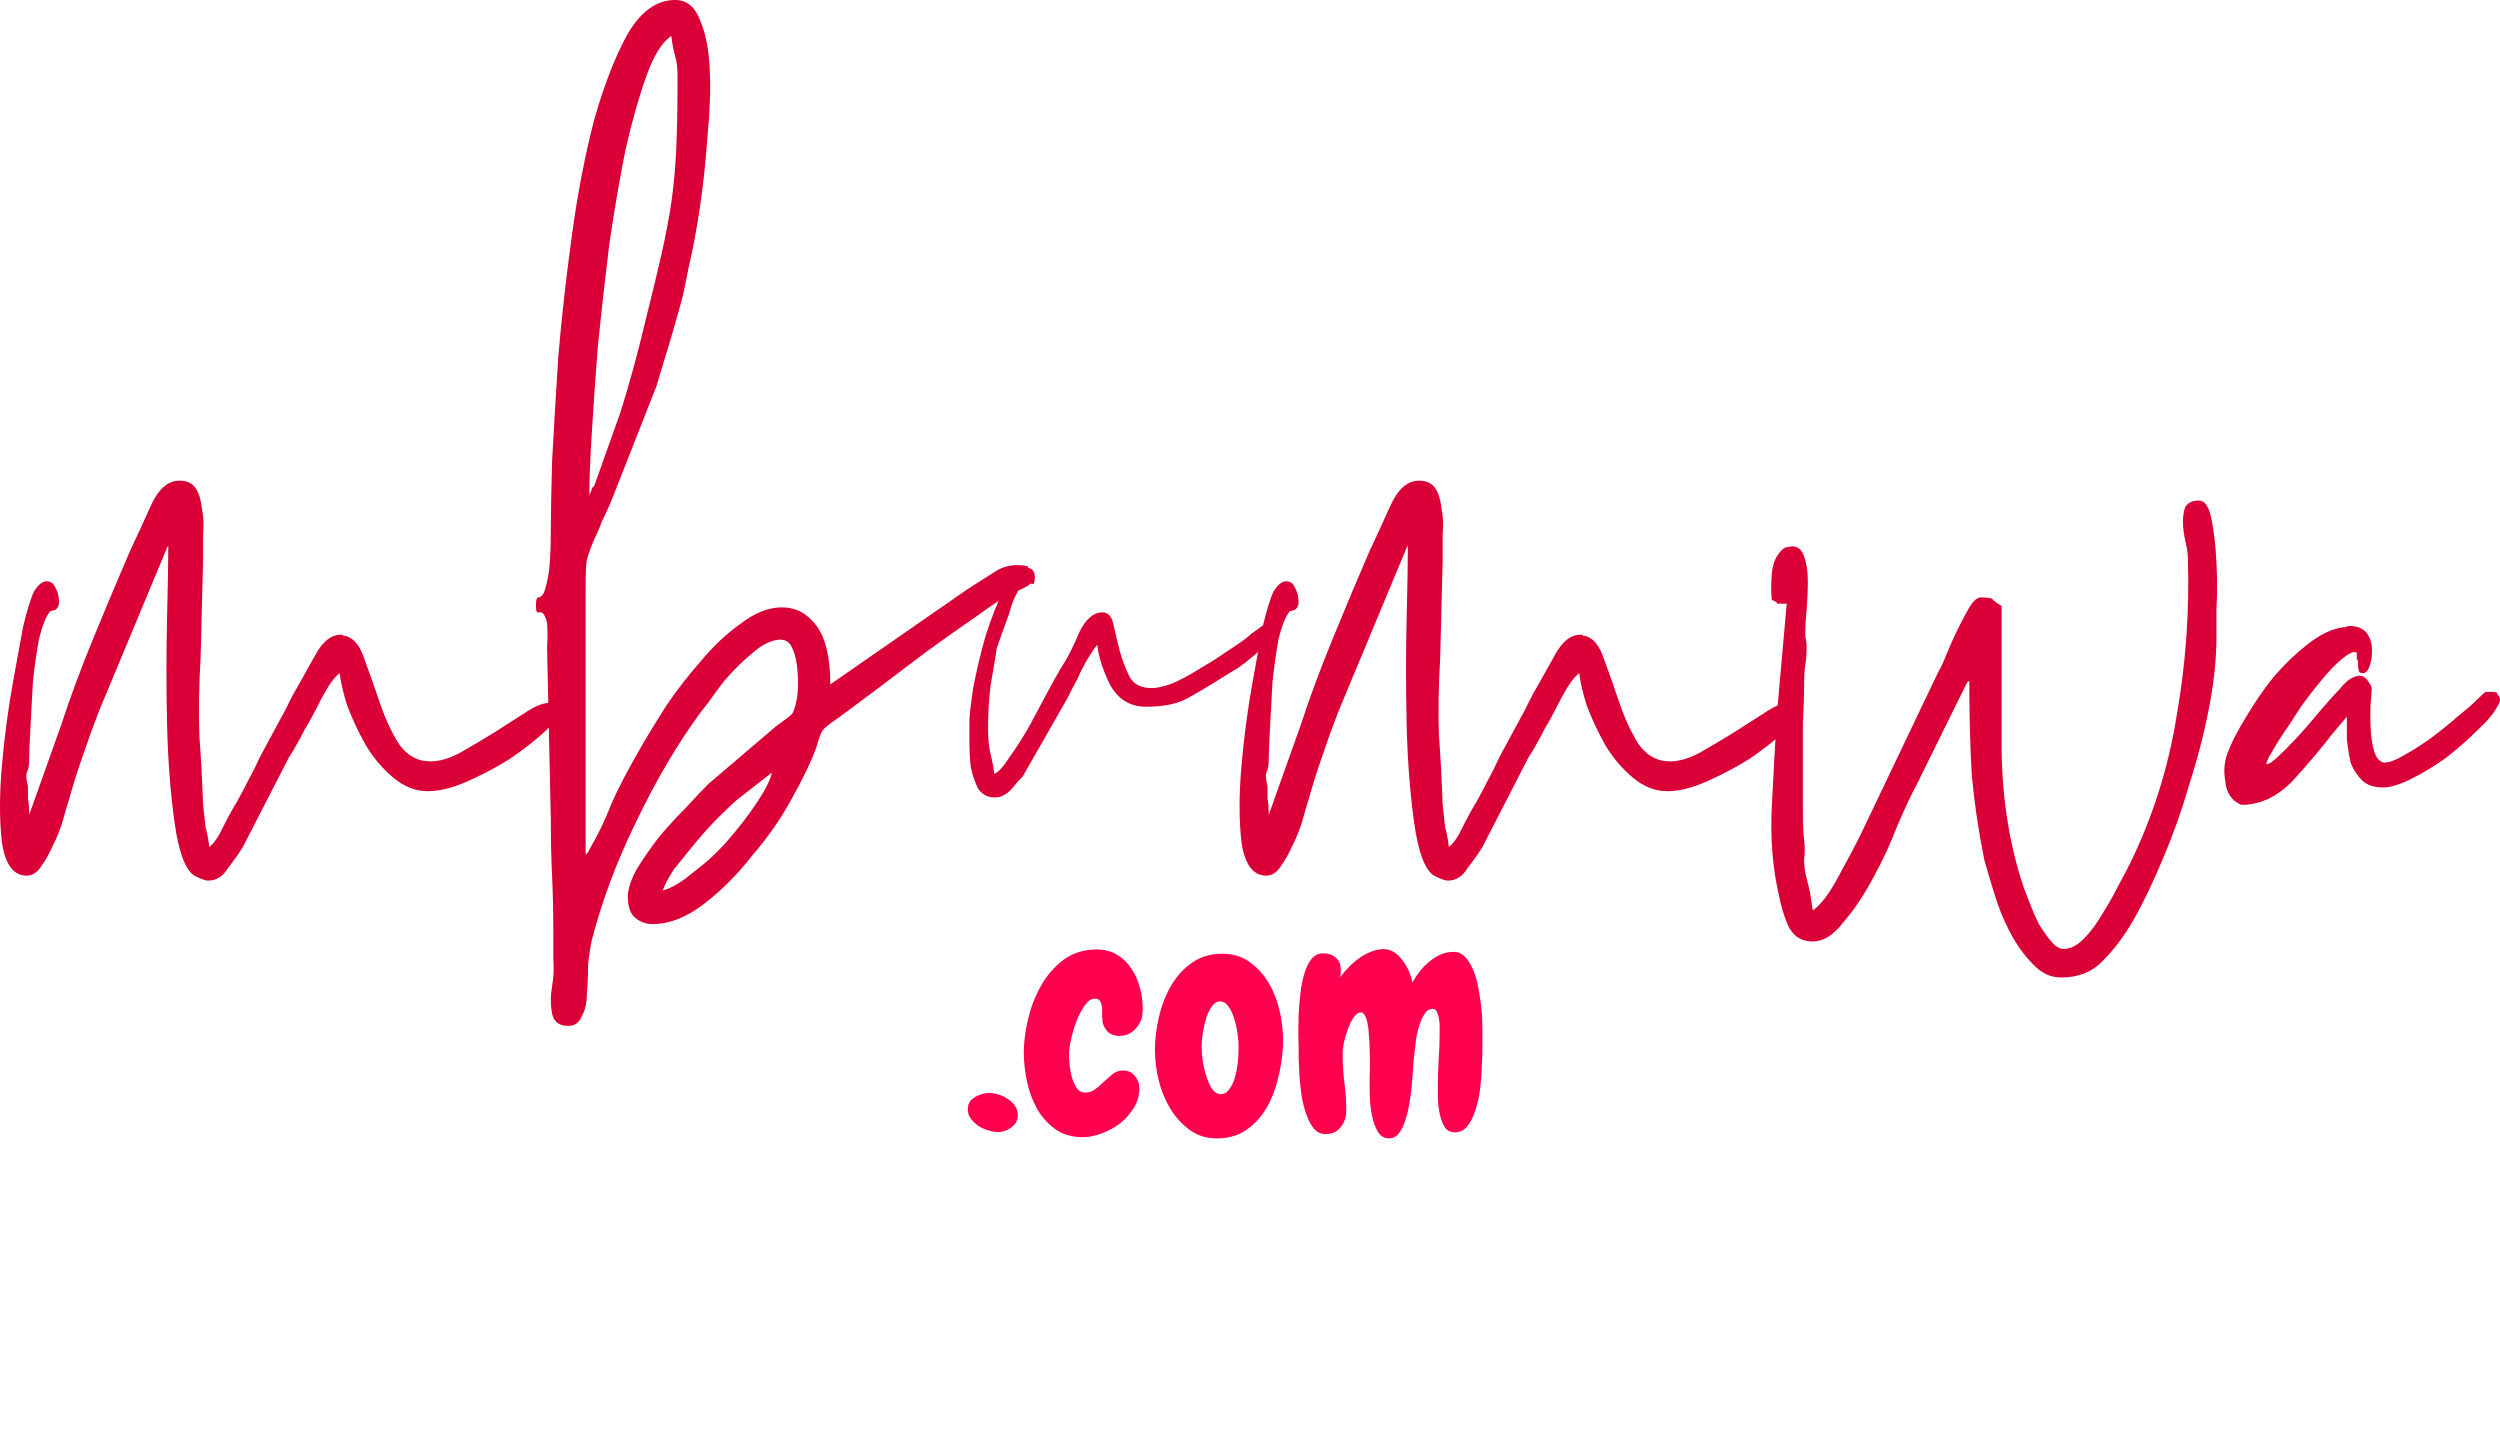 <?xml version="1.0" encoding="UTF-8" standalone="no"?>
<svg
   width="64.409"
   height="37"
   viewBox="0 0 64.409 37"
   fill="none"
   version="1.1"
   id="svg175"
   xml:space="preserve"
   sodipodi:docname="logo4.svg"
   inkscape:version="1.2.2 (b0a8486, 2022-12-01)"
   inkscape:export-filename="coding/blog/Assets/logo.svg"
   inkscape:export-xdpi="96"
   inkscape:export-ydpi="96"
   xmlns:inkscape="http://www.inkscape.org/namespaces/inkscape"
   xmlns:sodipodi="http://sodipodi.sourceforge.net/DTD/sodipodi-0.dtd"
   xmlns="http://www.w3.org/2000/svg"
   xmlns:svg="http://www.w3.org/2000/svg"><sodipodi:namedview
     id="namedview19"
     pagecolor="#ffffff"
     bordercolor="#000000"
     borderopacity="0.25"
     inkscape:showpageshadow="2"
     inkscape:pageopacity="0.0"
     inkscape:pagecheckerboard="0"
     inkscape:deskcolor="#d1d1d1"
     showgrid="false"
     inkscape:zoom="4.3942712"
     inkscape:cx="54.616565"
     inkscape:cy="12.288727"
     inkscape:window-width="1356"
     inkscape:window-height="697"
     inkscape:window-x="0"
     inkscape:window-y="35"
     inkscape:window-maximized="1"
     inkscape:current-layer="svg175" /><defs
     id="defs173" /><g
     aria-label="mbumwa"
     id="text492"
     style="font-size:26.667px;font-family:Akashi;-inkscape-font-specification:Akashi;fill:#DA0037"><g
       aria-label="mbumwa"
       id="text329"
       style="font-weight:900;font-size:32px;font-family:'Source Sans Pro';-inkscape-font-specification:'Source Sans Pro Heavy'"><path
         d="m 1.584,18.656 q 0.32,-0.992 0.832,-2.24 0.512,-1.248 0.928,-2.208 0.256,-0.544 0.544,-1.184 0.288,-0.64 0.736,-0.64 0.288,0 0.416,0.192 0.128,0.192 0.16,0.512 0.064,0.288 0.032,0.672 0,0.352 0,0.672 l -0.064,2.528 q -0.064,1.088 -0.032,1.984 0.064,0.864 0.096,1.792 0.032,0.32 0.064,0.576 0.064,0.224 0.096,0.512 0.192,-0.16 0.352,-0.512 0.192,-0.384 0.352,-0.64 0.16,-0.288 0.288,-0.544 0.16,-0.288 0.32,-0.64 l 0.64,-1.184 q 0.096,-0.192 0.16,-0.32 0.064,-0.128 0.16,-0.288 0.16,-0.288 0.448,-0.8 0.288,-0.544 0.672,-0.544 0.064,0 0.064,0.032 0.032,0 0.064,0 0.32,0.096 0.48,0.608 0.192,0.512 0.384,1.088 0.192,0.576 0.48,1.056 0.32,0.48 0.832,0.48 0.352,0 0.768,-0.224 0.448,-0.256 0.864,-0.512 0.448,-0.288 0.8,-0.512 0.384,-0.256 0.608,-0.256 0.224,0 0.224,0.288 0,0.16 -0.352,0.48 -0.352,0.32 -0.864,0.672 -0.512,0.32 -1.088,0.576 -0.576,0.256 -1.024,0.256 -0.48,0 -0.896,-0.352 -0.416,-0.352 -0.704,-0.832 -0.288,-0.512 -0.48,-1.024 -0.16,-0.512 -0.192,-0.832 -0.192,0.128 -0.48,0.672 -0.256,0.512 -0.416,0.768 -0.128,0.256 -0.224,0.416 -0.064,0.128 -0.192,0.32 l -1.184,2.304 q -0.16,0.256 -0.384,0.544 -0.192,0.32 -0.512,0.32 -0.096,0 -0.352,-0.128 -0.352,-0.224 -0.512,-1.376 -0.16,-1.152 -0.192,-2.528 -0.032,-1.408 0,-2.72 0.032,-1.312 0.032,-1.888 -0.032,0.064 -0.032,0.064 l -1.76,4.224 q -0.224,0.576 -0.416,1.152 -0.192,0.544 -0.352,1.12 -0.064,0.192 -0.16,0.544 -0.096,0.32 -0.256,0.64 -0.128,0.288 -0.288,0.512 -0.16,0.256 -0.384,0.256 -0.512,0 -0.64,-0.864 -0.096,-0.864 0,-1.952 0.096,-1.12 0.288,-2.176 0.192,-1.056 0.256,-1.408 0.16,-0.672 0.288,-0.928 Q 1.04,14.976 1.2,14.976 q 0.16,0 0.224,0.16 0.096,0.16 0.096,0.384 0,0.128 -0.096,0.192 -0.096,0.032 -0.128,0.032 -0.16,0.192 -0.288,0.704 -0.096,0.512 -0.16,1.12 -0.032,0.608 -0.064,1.184 -0.032,0.544 -0.032,0.8 0,0.256 -0.064,0.352 -0.032,0.096 0.032,0.352 0,0.16 0,0.32 0.032,0.16 0.032,0.416 z"
         style="font-weight:bold;font-family:Themysion;-inkscape-font-specification:'Themysion Bold'"
         id="path392" /><path
         d="m 17.072,22.944 q 0.352,-0.096 0.8,-0.48 0.48,-0.352 0.896,-0.832 0.416,-0.48 0.736,-0.96 0.32,-0.48 0.384,-0.768 l -0.864,0.672 q -0.192,0.16 -0.512,0.48 -0.288,0.288 -0.608,0.672 -0.288,0.352 -0.544,0.672 -0.224,0.352 -0.288,0.544 z m -1.824,-10.336 q -0.032,0 0.064,-0.096 l 0.672,-1.888 q 0.352,-1.12 0.64,-2.336 0.256,-1.024 0.416,-1.728 0.16,-0.704 0.256,-1.344 0.096,-0.672 0.128,-1.408 0.032,-0.736 0.032,-1.824 0,-0.352 -0.064,-0.544 -0.064,-0.224 -0.096,-0.512 -0.352,0.224 -0.64,1.024 -0.288,0.8 -0.544,1.92 -0.224,1.12 -0.416,2.432 -0.16,1.312 -0.288,2.56 -0.096,1.216 -0.16,2.272 -0.064,1.024 -0.064,1.632 z m -1.44,2.976 q 0,-0.192 0.064,-0.192 0.064,0 0.128,-0.096 0.064,-0.128 0.128,-0.48 0.064,-0.352 0.064,-1.28 0,-0.48 0.032,-1.664 0.064,-1.184 0.16,-2.688 0.128,-1.504 0.352,-3.136 0.224,-1.632 0.576,-2.976 0.384,-1.344 0.864,-2.208 0.512,-0.864 1.216,-0.864 0.448,0 0.64,0.512 0.224,0.512 0.256,1.312 0.032,0.768 -0.064,1.728 -0.064,0.928 -0.192,1.792 -0.128,0.864 -0.288,1.536 -0.128,0.672 -0.192,0.896 -0.16,0.576 -0.32,1.12 -0.16,0.512 -0.32,1.056 l -1.184,3.008 q -0.128,0.288 -0.224,0.48 -0.064,0.192 -0.192,0.448 -0.16,0.384 -0.192,0.544 -0.032,0.16 -0.032,0.672 v 6.912 q 0.064,-0.032 0.096,-0.128 0.32,-0.544 0.544,-1.12 0.256,-0.608 0.832,-1.6 0.224,-0.384 0.608,-0.992 0.416,-0.608 0.896,-1.152 0.48,-0.576 1.024,-0.96 0.544,-0.416 1.056,-0.416 0.544,0 0.896,0.48 0.352,0.48 0.352,1.504 l 3.552,-2.464 q 0.448,-0.288 0.704,-0.448 0.256,-0.16 0.544,-0.16 0.192,0 0.288,0.032 0.128,0.416 0.032,0.48 -0.096,0.064 -0.448,0.224 -0.288,0.128 -0.896,0.576 -0.608,0.416 -1.312,0.928 -0.672,0.512 -1.312,0.992 -0.64,0.48 -0.992,0.736 -0.288,0.192 -0.352,0.288 -0.064,0.064 -0.16,0.416 -0.192,0.544 -0.64,1.344 -0.416,0.768 -1.024,1.472 -0.576,0.736 -1.248,1.248 -0.672,0.512 -1.312,0.512 -0.256,0 -0.448,-0.16 -0.192,-0.16 -0.192,-0.544 0,-0.288 0.224,-0.704 0.256,-0.416 0.576,-0.832 0.352,-0.416 0.704,-0.768 0.352,-0.384 0.576,-0.608 l 1.728,-1.472 q 0.352,-0.256 0.416,-0.32 0.064,-0.064 0.128,-0.384 0.032,-0.16 0.032,-0.416 0,-0.256 -0.032,-0.48 -0.032,-0.256 -0.128,-0.448 -0.096,-0.192 -0.288,-0.192 -0.256,0 -0.576,0.224 -0.288,0.224 -0.576,0.512 -0.288,0.288 -0.512,0.608 -0.224,0.32 -0.384,0.512 -0.896,1.216 -1.664,2.816 -0.768,1.568 -1.152,3.072 -0.064,0.288 -0.096,0.64 0,0.384 -0.032,0.736 0,0.352 -0.128,0.576 -0.096,0.256 -0.352,0.256 -0.352,0 -0.416,-0.32 -0.064,-0.32 0,-0.704 0.064,-0.352 0.032,-0.704 0,-0.352 0,-0.704 0,-0.768 -0.032,-1.44 -0.032,-0.64 -0.032,-1.44 l -0.096,-4.416 q 0.032,-0.64 -0.032,-0.768 -0.064,-0.16 -0.128,-0.16 -0.064,0 -0.096,0 -0.032,-0.032 -0.032,-0.192 z"
         style="font-weight:bold;font-family:Themysion;-inkscape-font-specification:'Themysion Bold'"
         id="path394" /><path
         d="m 24.976,18.592 q 0,-0.224 0.096,-0.864 0.128,-0.672 0.32,-1.344 0.224,-0.704 0.48,-1.216 0.256,-0.544 0.544,-0.544 0.32,0 0.224,0.416 -0.128,0 -0.16,0 -0.032,-0.032 -0.128,-0.032 -0.064,0.096 -0.16,0.288 -0.096,0.16 -0.192,0.512 -0.192,0.512 -0.32,0.896 -0.064,0.416 -0.16,0.96 -0.064,0.544 -0.064,1.088 0,0.416 0.064,0.672 0.064,0.256 0.096,0.512 0.16,-0.064 0.384,-0.416 0.256,-0.352 0.512,-0.8 0.256,-0.48 0.48,-0.896 0.224,-0.416 0.32,-0.576 0.256,-0.384 0.48,-0.928 0.256,-0.544 0.608,-0.544 0.224,0 0.288,0.32 0.064,0.288 0.16,0.672 0.096,0.352 0.256,0.672 0.16,0.288 0.576,0.288 0.192,0 0.544,-0.128 0.352,-0.16 0.704,-0.384 0.384,-0.224 0.704,-0.448 0.352,-0.224 0.544,-0.384 0.064,-0.064 0.256,-0.192 0.192,-0.16 0.352,-0.16 0.128,0 0.128,0.16 0,0.128 -0.192,0.32 -0.16,0.16 -0.384,0.352 -0.224,0.192 -0.448,0.352 -0.224,0.128 -0.32,0.192 -0.608,0.384 -1.024,0.608 -0.384,0.192 -1.024,0.192 -0.608,0 -0.928,-0.576 -0.288,-0.608 -0.32,-1.024 -0.032,0.032 -0.16,0.224 -0.128,0.192 -0.256,0.448 -0.096,0.224 -0.224,0.448 -0.096,0.192 -0.128,0.256 l -1.152,2.016 q -0.128,0.128 -0.256,0.288 -0.128,0.16 -0.288,0.224 -0.064,0.032 -0.192,0.032 -0.256,0 -0.416,-0.224 -0.128,-0.256 -0.192,-0.576 -0.032,-0.32 -0.032,-0.64 0,-0.32 0,-0.512 z"
         style="font-weight:bold;font-family:Themysion;-inkscape-font-specification:'Themysion Bold'"
         id="path396" /><path
         d="m 33.52,18.656 q 0.32,-0.992 0.832,-2.24 0.512,-1.248 0.928,-2.208 0.256,-0.544 0.544,-1.184 0.288,-0.64 0.736,-0.64 0.288,0 0.416,0.192 0.128,0.192 0.16,0.512 0.064,0.288 0.032,0.672 0,0.352 0,0.672 l -0.064,2.528 q -0.064,1.088 -0.032,1.984 0.064,0.864 0.096,1.792 0.032,0.32 0.064,0.576 0.064,0.224 0.096,0.512 0.192,-0.16 0.352,-0.512 0.192,-0.384 0.352,-0.64 0.16,-0.288 0.288,-0.544 0.16,-0.288 0.32,-0.64 l 0.64,-1.184 q 0.096,-0.192 0.16,-0.32 0.064,-0.128 0.16,-0.288 0.16,-0.288 0.448,-0.8 0.288,-0.544 0.672,-0.544 0.064,0 0.064,0.032 0.032,0 0.064,0 0.32,0.096 0.48,0.608 0.192,0.512 0.384,1.088 0.192,0.576 0.48,1.056 0.32,0.48 0.832,0.48 0.352,0 0.768,-0.224 0.448,-0.256 0.864,-0.512 0.448,-0.288 0.8,-0.512 0.384,-0.256 0.608,-0.256 0.224,0 0.224,0.288 0,0.16 -0.352,0.48 -0.352,0.32 -0.864,0.672 -0.512,0.32 -1.088,0.576 -0.576,0.256 -1.024,0.256 -0.48,0 -0.896,-0.352 -0.416,-0.352 -0.704,-0.832 -0.288,-0.512 -0.48,-1.024 -0.16,-0.512 -0.192,-0.832 -0.192,0.128 -0.48,0.672 -0.256,0.512 -0.416,0.768 -0.128,0.256 -0.224,0.416 -0.064,0.128 -0.192,0.32 l -1.184,2.304 q -0.16,0.256 -0.384,0.544 -0.192,0.32 -0.512,0.32 -0.096,0 -0.352,-0.128 -0.352,-0.224 -0.512,-1.376 -0.16,-1.152 -0.192,-2.528 -0.032,-1.408 0,-2.72 0.032,-1.312 0.032,-1.888 -0.032,0.064 -0.032,0.064 l -1.76,4.224 q -0.224,0.576 -0.416,1.152 -0.192,0.544 -0.352,1.12 -0.064,0.192 -0.16,0.544 -0.096,0.32 -0.256,0.64 -0.128,0.288 -0.288,0.512 -0.16,0.256 -0.384,0.256 -0.512,0 -0.64,-0.864 -0.096,-0.864 0,-1.952 0.096,-1.12 0.288,-2.176 0.192,-1.056 0.256,-1.408 0.16,-0.672 0.288,-0.928 0.16,-0.256 0.32,-0.256 0.16,0 0.224,0.16 0.096,0.16 0.096,0.384 0,0.128 -0.096,0.192 -0.096,0.032 -0.128,0.032 -0.16,0.192 -0.288,0.704 -0.096,0.512 -0.16,1.12 -0.032,0.608 -0.064,1.184 -0.032,0.544 -0.032,0.8 0,0.256 -0.064,0.352 -0.032,0.096 0.032,0.352 0,0.16 0,0.32 0.032,0.16 0.032,0.416 z"
         style="font-weight:bold;font-family:Themysion;-inkscape-font-specification:'Themysion Bold'"
         id="path398" /><path
         d="m 53.168,24.448 q 0.256,0 0.512,-0.256 0.256,-0.256 0.48,-0.64 0.224,-0.352 0.416,-0.736 0.192,-0.352 0.288,-0.544 0.896,-1.824 1.216,-3.84 0.352,-2.016 0.288,-4.032 0,-0.192 -0.064,-0.448 -0.064,-0.288 -0.064,-0.512 0,-0.224 0.064,-0.384 0.096,-0.16 0.352,-0.16 0.224,0 0.32,0.48 0.096,0.48 0.128,1.12 0.032,0.608 0,1.184 0,0.544 0,0.704 0,0.864 -0.192,1.856 -0.192,0.992 -0.512,1.984 -0.288,0.992 -0.672,1.888 -0.384,0.928 -0.768,1.6 -0.352,0.608 -0.768,1.024 -0.416,0.448 -1.088,0.448 -0.416,0 -0.736,-0.352 -0.32,-0.32 -0.576,-0.8 -0.256,-0.48 -0.416,-1.024 -0.16,-0.512 -0.256,-0.864 -0.224,-1.12 -0.32,-2.176 -0.064,-1.088 -0.064,-2.432 -0.064,0.064 -0.064,0.032 0.032,-0.032 -0.032,0.096 l -1.28,2.592 q -0.192,0.352 -0.48,1.024 -0.256,0.672 -0.608,1.312 -0.352,0.672 -0.768,1.152 -0.384,0.512 -0.8,0.512 -0.448,0 -0.64,-0.416 -0.16,-0.384 -0.224,-0.736 -0.256,-1.088 -0.192,-2.336 0.064,-1.248 0.128,-2.336 l 0.256,-2.88 q -0.256,0 -0.256,0 0.032,-0.032 -0.128,-0.096 -0.032,-0.256 0,-0.672 0.032,-0.416 0.288,-0.64 0.064,-0.032 0.032,-0.032 0,0 0.16,-0.032 0.256,-0.032 0.352,0.256 0.096,0.256 0.096,0.64 0,0.352 -0.032,0.736 -0.032,0.352 -0.032,0.512 0,0.064 0,0.192 0.032,0.096 0.032,0.256 0,0.256 -0.032,0.448 -0.032,0.192 -0.032,0.544 0,0.384 -0.032,0.96 0,0.576 0,1.184 0,0.576 0,1.088 0,0.48 0.032,0.736 0.032,0.288 0,0.512 0,0.256 0.064,0.48 0.064,0.256 0.096,0.416 0.032,0.192 0.064,0.416 0.32,-0.224 0.672,-0.896 0.352,-0.64 0.544,-1.024 l 2.016,-4.224 q 0.096,-0.16 0.224,-0.48 0.128,-0.32 0.288,-0.64 0.16,-0.32 0.288,-0.544 0.16,-0.256 0.288,-0.256 0.32,0 0.32,0.064 0.032,0.032 0.224,0.16 0,1.792 0,3.744 0.032,1.92 0.576,3.52 0.064,0.16 0.16,0.416 0.096,0.256 0.224,0.512 0.16,0.256 0.32,0.448 0.16,0.192 0.32,0.192 z"
         style="font-weight:bold;font-family:Themysion;-inkscape-font-specification:'Themysion Bold'"
         id="path400" /><path
         d="m 57.744,20.736 q -0.384,-0.16 -0.416,-0.64 -0.064,-0.352 0.064,-0.704 0.16,-0.416 0.48,-0.928 0.32,-0.544 0.704,-1.024 0.416,-0.48 0.864,-0.832 0.48,-0.384 0.928,-0.448 0.064,0 0.064,0 0.032,-0.032 0.096,-0.032 0.384,0 0.512,0.288 0.096,0.192 0.064,0.512 -0.064,0.416 -0.224,0.416 -0.064,0 -0.096,-0.032 -0.032,-0.032 -0.032,-0.256 0,-0.064 -0.032,-0.064 0,-0.032 0,-0.096 0,-0.032 0,-0.064 0,-0.032 -0.064,-0.032 -0.16,0 -0.576,0.416 -0.384,0.416 -0.8,0.992 -0.128,0.192 -0.288,0.448 -0.16,0.224 -0.32,0.48 -0.128,0.224 -0.224,0.384 -0.064,0.16 -0.064,0.16 0.064,0.064 0.48,-0.352 0.448,-0.448 0.864,-0.96 0.384,-0.448 0.544,-0.608 0.16,-0.192 0.256,-0.256 0.16,-0.096 0.256,-0.096 0.16,0 0.256,0.192 0.064,0.064 0.064,0.16 0,0.064 -0.032,0.416 -0.032,1.088 0.192,1.376 0.096,0.096 0.16,0.096 0.192,0 0.512,-0.192 0.352,-0.192 0.704,-0.448 0.384,-0.288 0.672,-0.544 0.32,-0.256 0.448,-0.384 0.256,-0.256 0.288,-0.256 h 0.096 q 0.192,0 0.192,0.032 0,0.032 0.032,0.064 0.096,0.096 -0.032,0.288 -0.128,0.256 -0.512,0.608 -0.352,0.352 -0.8,0.704 -0.448,0.32 -0.896,0.544 -0.448,0.224 -0.736,0.224 -0.352,0 -0.544,-0.192 -0.192,-0.192 -0.288,-0.448 -0.064,-0.288 -0.096,-0.608 0,-0.32 0,-0.576 0,0 -0.352,0.416 -0.416,0.544 -1.024,1.216 -0.608,0.64 -1.344,0.64 z"
         style="font-weight:bold;font-family:Themysion;-inkscape-font-specification:'Themysion Bold'"
         id="path402" /></g></g><g
     aria-label=".com"
     id="text933"
     style="font-weight:bold;font-size:8px;font-family:Themysion;-inkscape-font-specification:'Themysion Bold';fill:#ff004f"><path
       d="m 26.224,28.728 q 0,0.102 -0.047,0.188 -0.047,0.078 -0.125,0.133 -0.07,0.055 -0.164,0.086 -0.086,0.031 -0.18,0.031 -0.117,0 -0.258,-0.047 -0.133,-0.039 -0.25,-0.117 -0.109,-0.078 -0.188,-0.18 -0.078,-0.109 -0.078,-0.242 0,-0.211 0.18,-0.312 0.18,-0.109 0.367,-0.109 0.117,0 0.242,0.039 0.133,0.039 0.242,0.117 0.117,0.07 0.188,0.18 0.07,0.102 0.07,0.234 z"
       style="font-family:Chewy;-inkscape-font-specification:'Chewy Bold'"
       id="path1117" /><path
       d="m 29.435,26.103 q 0,0.039 -0.008,0.086 -0.008,0.039 -0.023,0.078 -0.07,0.18 -0.219,0.305 -0.148,0.117 -0.352,0.117 -0.305,0 -0.414,-0.305 -0.016,-0.039 -0.016,-0.086 0,-0.055 -0.008,-0.109 v -0.227 q -0.016,-0.109 -0.055,-0.172 -0.039,-0.062 -0.133,-0.062 -0.133,0 -0.258,0.172 -0.117,0.164 -0.211,0.398 -0.086,0.227 -0.141,0.469 -0.055,0.242 -0.055,0.391 0,0.117 0.016,0.289 0.016,0.164 0.062,0.32 0.047,0.156 0.125,0.273 0.086,0.109 0.219,0.109 0.133,0 0.242,-0.078 0.117,-0.086 0.227,-0.195 0.102,-0.094 0.219,-0.195 0.125,-0.102 0.281,-0.102 0.195,0 0.305,0.141 0.117,0.141 0.117,0.32 0,0.266 -0.141,0.5 -0.141,0.227 -0.352,0.398 -0.211,0.164 -0.469,0.258 -0.258,0.102 -0.492,0.102 -0.422,0 -0.719,-0.211 -0.289,-0.211 -0.469,-0.531 -0.18,-0.328 -0.258,-0.711 -0.078,-0.383 -0.078,-0.727 0,-0.398 0.109,-0.859 0.109,-0.469 0.336,-0.867 0.227,-0.398 0.578,-0.664 0.359,-0.266 0.852,-0.266 0.305,0 0.523,0.133 0.227,0.133 0.367,0.352 0.148,0.211 0.219,0.477 0.078,0.266 0.078,0.523 0,0.039 0,0.078 0,0.039 -0.008,0.078 z"
       style="font-family:Chewy;-inkscape-font-specification:'Chewy Bold'"
       id="path1119" /><path
       d="m 31.357,29.33 q -0.398,0 -0.695,-0.211 -0.297,-0.211 -0.5,-0.539 -0.203,-0.328 -0.305,-0.727 -0.102,-0.406 -0.102,-0.797 0,-0.414 0.102,-0.852 0.102,-0.445 0.312,-0.805 0.211,-0.367 0.539,-0.594 0.328,-0.234 0.781,-0.234 0.438,0 0.742,0.242 0.312,0.234 0.5,0.594 0.188,0.352 0.266,0.773 0.078,0.422 0.055,0.797 -0.023,0.414 -0.133,0.836 -0.102,0.422 -0.305,0.758 -0.203,0.336 -0.516,0.547 -0.312,0.211 -0.742,0.211 z m 0.078,-3.531 q -0.117,0 -0.211,0.125 -0.086,0.125 -0.148,0.305 -0.055,0.18 -0.086,0.383 -0.031,0.195 -0.031,0.344 0,0.188 0.031,0.406 0.039,0.219 0.102,0.406 0.062,0.18 0.148,0.305 0.094,0.117 0.211,0.117 0.125,0 0.211,-0.117 0.094,-0.117 0.148,-0.297 0.055,-0.18 0.078,-0.391 0.023,-0.219 0.023,-0.406 0,-0.172 -0.031,-0.375 -0.031,-0.211 -0.094,-0.391 -0.055,-0.18 -0.148,-0.297 Q 31.552,25.798 31.435,25.798 Z"
       style="font-family:Chewy;-inkscape-font-specification:'Chewy Bold'"
       id="path1121" /><path
       d="m 38.193,26.525 q 0,0.148 0,0.406 0,0.25 -0.016,0.547 -0.008,0.297 -0.047,0.602 -0.039,0.297 -0.125,0.539 -0.078,0.242 -0.203,0.398 -0.125,0.156 -0.32,0.156 -0.172,0 -0.266,-0.141 -0.086,-0.148 -0.125,-0.344 -0.039,-0.195 -0.047,-0.398 0,-0.203 0,-0.32 0,-0.352 0.023,-0.688 0.023,-0.336 0.023,-0.688 0,-0.039 0,-0.141 0,-0.102 -0.016,-0.203 -0.016,-0.102 -0.055,-0.18 -0.031,-0.078 -0.102,-0.078 -0.141,0 -0.227,0.148 -0.086,0.141 -0.141,0.336 -0.055,0.195 -0.078,0.391 -0.023,0.188 -0.031,0.281 -0.016,0.102 -0.031,0.305 -0.008,0.203 -0.031,0.445 -0.016,0.242 -0.062,0.5 -0.039,0.25 -0.109,0.461 -0.062,0.203 -0.164,0.336 -0.102,0.133 -0.25,0.133 -0.188,0 -0.289,-0.164 -0.102,-0.164 -0.148,-0.383 -0.047,-0.219 -0.062,-0.445 -0.008,-0.227 -0.008,-0.352 0,-0.133 0,-0.258 0.008,-0.125 0.008,-0.258 0,-0.055 0,-0.18 0,-0.125 -0.008,-0.273 0,-0.156 -0.016,-0.32 -0.008,-0.164 -0.031,-0.297 -0.023,-0.141 -0.07,-0.227 -0.047,-0.086 -0.109,-0.086 -0.102,0 -0.188,0.133 -0.086,0.125 -0.148,0.305 -0.062,0.172 -0.102,0.344 -0.031,0.172 -0.031,0.25 v 0.047 q 0,0.375 0.047,0.734 0.047,0.359 0.047,0.734 0,0.219 -0.141,0.406 -0.141,0.18 -0.391,0.18 -0.18,0 -0.297,-0.133 -0.117,-0.141 -0.195,-0.359 -0.078,-0.219 -0.125,-0.477 -0.039,-0.266 -0.055,-0.516 -0.016,-0.258 -0.023,-0.461 0,-0.211 0,-0.312 0,-0.117 -0.008,-0.344 0,-0.227 0.008,-0.492 0.016,-0.266 0.047,-0.539 0.031,-0.281 0.102,-0.508 0.07,-0.227 0.18,-0.367 0.117,-0.148 0.297,-0.148 0.203,0 0.328,0.109 0.133,0.109 0.133,0.328 0,0.047 -0.008,0.094 0,0.047 -0.008,0.086 0.086,-0.125 0.211,-0.25 0.125,-0.133 0.266,-0.234 0.148,-0.109 0.312,-0.172 0.164,-0.07 0.328,-0.07 0.156,0 0.281,0.086 0.125,0.086 0.219,0.219 0.094,0.125 0.156,0.273 0.062,0.148 0.086,0.281 0.078,-0.141 0.188,-0.281 0.117,-0.148 0.25,-0.258 0.133,-0.109 0.289,-0.18 0.164,-0.07 0.336,-0.07 0.164,0 0.281,0.117 0.117,0.117 0.203,0.305 0.086,0.18 0.133,0.414 0.047,0.227 0.078,0.453 0.031,0.219 0.039,0.414 0.008,0.188 0.008,0.297 z"
       style="font-family:Chewy;-inkscape-font-specification:'Chewy Bold'"
       id="path1123" /></g></svg>
